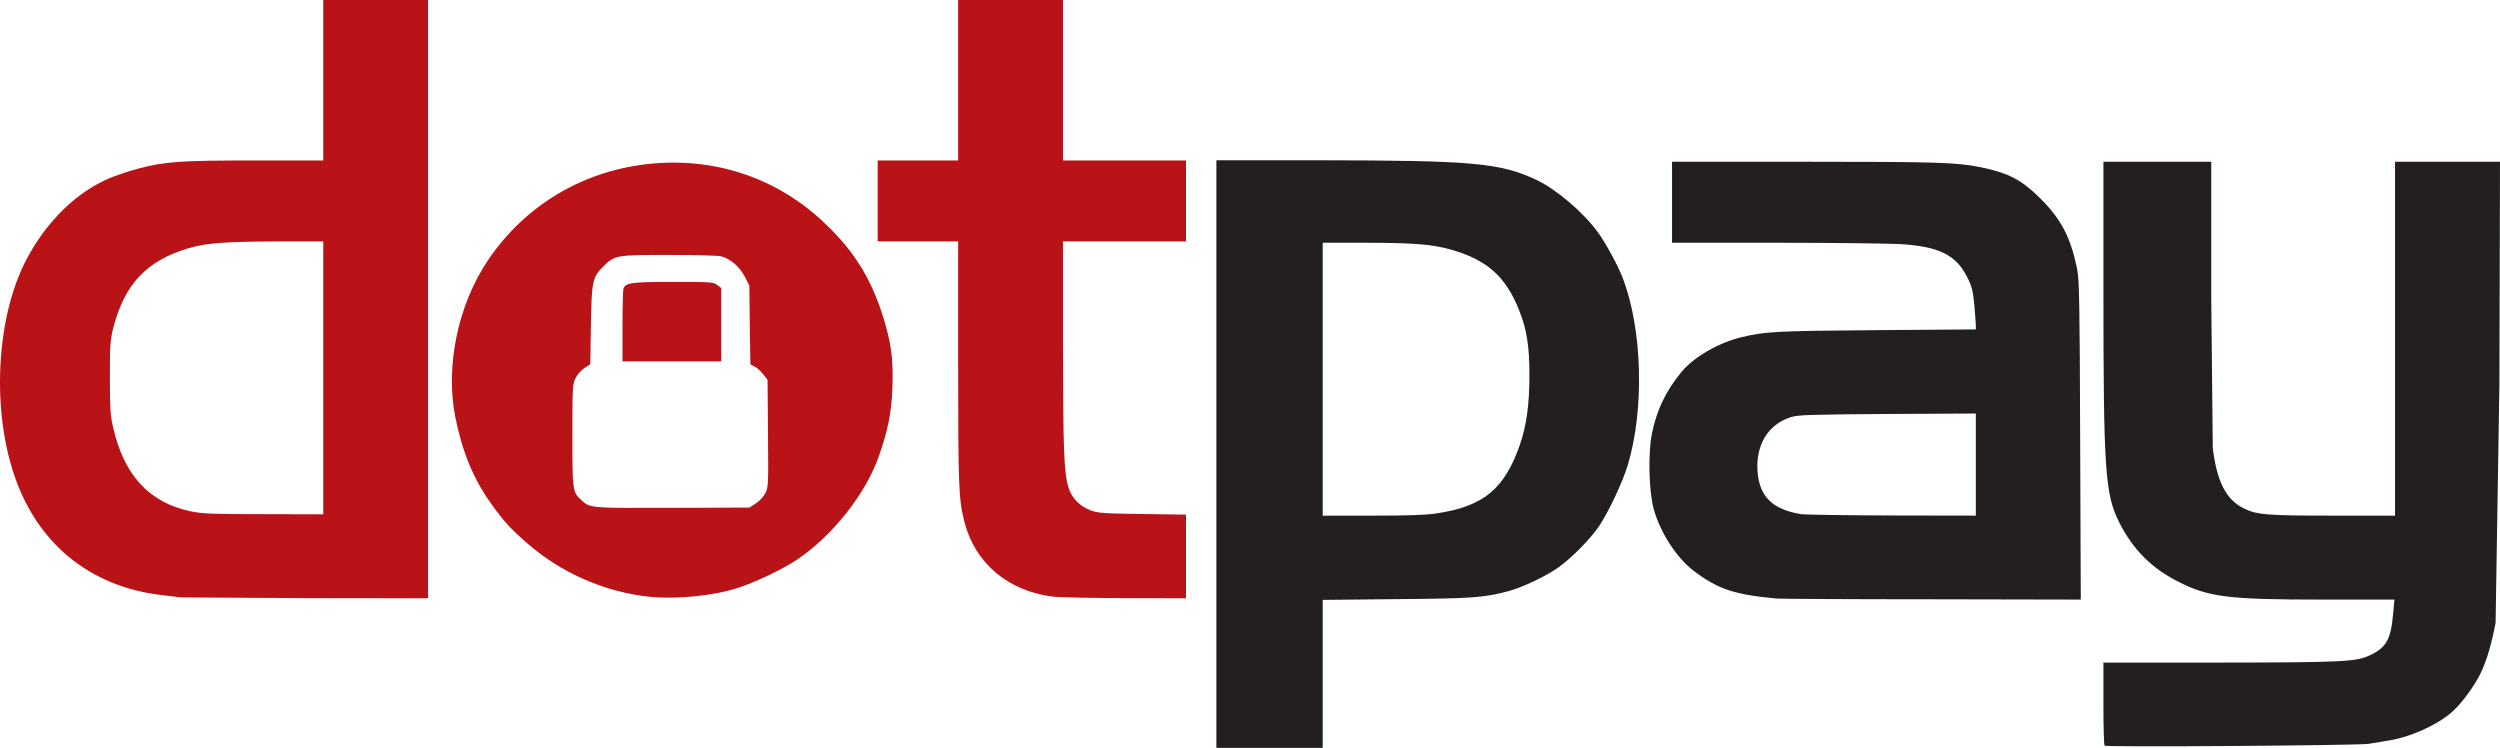<svg width="117" height="35" viewBox="0 0 117 35" fill="none" xmlns="http://www.w3.org/2000/svg">
<g clip-path="url(#clip0)">
<path d="M8.483 27.958L7.594 27.853C4.161 27.46 1.652 25.375 0.6 22.035C-0.403 18.863 -0.126 14.695 1.261 12.098C2.213 10.309 3.642 8.94 5.199 8.309C5.519 8.182 6.087 7.993 6.457 7.895C7.722 7.558 8.461 7.509 11.938 7.509H15.129V0H20.034V28L14.368 27.993L8.483 27.958ZM15.129 17.684V11.298H13.125C10.587 11.305 9.656 11.368 8.831 11.614C6.855 12.204 5.831 13.291 5.298 15.354C5.163 15.895 5.142 16.147 5.142 17.649C5.142 19.032 5.163 19.439 5.277 19.93C5.782 22.225 6.969 23.523 8.931 23.93C9.464 24.042 9.919 24.063 12.343 24.063L15.129 24.07V17.684ZM30.412 27.93C28.329 27.719 26.261 26.814 24.683 25.432C23.872 24.723 23.595 24.421 23.005 23.6C22.159 22.428 21.633 21.151 21.306 19.509C20.837 17.123 21.434 14.26 22.835 12.182C24.612 9.544 27.413 7.916 30.604 7.649C33.625 7.396 36.454 8.393 38.608 10.456C40.066 11.839 40.876 13.207 41.444 15.214C41.736 16.26 41.807 16.926 41.764 18.175C41.722 19.319 41.544 20.197 41.103 21.425C40.471 23.172 38.928 25.102 37.293 26.197C36.632 26.639 35.395 27.228 34.571 27.502C33.426 27.881 31.678 28.056 30.412 27.93ZM35.374 23.558C35.537 23.453 35.736 23.242 35.815 23.088C35.957 22.814 35.964 22.709 35.943 20.288L35.921 17.775L35.722 17.523C35.616 17.383 35.431 17.214 35.317 17.158L35.118 17.053L35.09 15.207L35.068 13.361L34.855 12.947C34.613 12.484 34.194 12.119 33.767 12C33.611 11.958 32.602 11.93 31.301 11.93C28.827 11.93 28.77 11.944 28.251 12.456C27.725 12.975 27.69 13.137 27.654 15.207L27.626 17.046L27.356 17.221C27.199 17.319 27.021 17.523 26.936 17.698C26.794 17.993 26.787 18.105 26.787 20.372C26.787 22.961 26.794 23.025 27.206 23.404C27.611 23.782 27.604 23.782 31.486 23.768L35.075 23.754L35.374 23.558ZM29.133 15.27C29.133 14.365 29.154 13.572 29.175 13.509C29.289 13.228 29.538 13.193 31.5 13.193C33.291 13.193 33.391 13.2 33.568 13.34L33.753 13.481V16.912H29.133V15.27ZM49.285 27.923C47.174 27.663 45.631 26.358 45.134 24.421C44.864 23.368 44.842 22.786 44.842 16.968V11.298H41.075V7.509H44.842V0H49.747V7.509H55.505V11.298H49.747V16.126C49.754 20.989 49.79 22.091 49.996 22.786C50.145 23.291 50.501 23.67 51.013 23.874C51.389 24.014 51.546 24.028 53.465 24.056L55.505 24.084V28L52.647 27.993C51.069 27.986 49.562 27.958 49.285 27.923Z" fill="#B91217"/>
<path d="M56.927 21.254V7.5H61.604C68.947 7.507 70.198 7.619 71.904 8.419C72.835 8.854 74.122 9.956 74.79 10.883C75.174 11.416 75.721 12.426 75.949 13.023C76.866 15.43 76.965 19.163 76.176 21.781C75.942 22.553 75.302 23.921 74.847 24.609C74.435 25.226 73.475 26.195 72.857 26.609C72.238 27.023 71.215 27.5 70.611 27.661C69.48 27.97 68.89 28.012 65.336 28.04L61.903 28.075V35.009H56.927V21.254ZM67.234 24.026C69.43 23.697 70.411 22.89 71.136 20.798C71.442 19.914 71.577 18.91 71.577 17.57C71.577 16.209 71.456 15.43 71.108 14.553C70.483 12.953 69.601 12.16 67.902 11.682C67.028 11.43 66.168 11.367 63.879 11.36H61.903V24.132H64.234C65.905 24.132 66.751 24.104 67.234 24.026ZM98.497 34.897C98.461 34.868 98.44 33.984 98.44 32.925V31.009H103.722C109.685 31.002 110.275 30.974 110.929 30.658C111.697 30.286 111.896 29.921 112.003 28.679L112.06 28.061H108.697C104.269 28.061 103.359 27.949 101.923 27.212C100.672 26.574 99.826 25.718 99.179 24.447C98.518 23.128 98.44 22.026 98.44 13.451V7.57H103.487V13.977L103.558 20.974C103.75 22.532 104.184 23.381 104.987 23.781C105.598 24.09 106.039 24.132 109.159 24.132H112.088V7.57H117L116.972 17.977L116.794 29.149C116.588 30.209 116.389 30.868 116.111 31.472C115.834 32.061 115.23 32.889 114.782 33.297C114.086 33.921 112.82 34.496 111.782 34.658L110.844 34.812C110.332 34.889 98.568 34.974 98.497 34.897ZM83.157 28.012C81.159 27.83 80.392 27.57 79.254 26.707C78.465 26.104 77.698 24.925 77.392 23.816C77.164 22.974 77.122 21.191 77.314 20.272C77.541 19.17 77.954 18.314 78.686 17.416C79.254 16.721 80.413 16.047 81.472 15.788C82.602 15.514 83.093 15.486 87.834 15.451L92.469 15.416V15.226C92.469 15.128 92.433 14.7 92.398 14.272C92.334 13.612 92.291 13.423 92.078 12.995C91.545 11.928 90.763 11.535 88.915 11.423C88.346 11.395 85.716 11.36 83.072 11.36H78.252V7.57H84.465C90.671 7.57 91.552 7.598 92.682 7.823C93.976 8.089 94.594 8.405 95.454 9.254C96.457 10.244 96.904 11.093 97.21 12.588C97.31 13.079 97.331 14.054 97.352 20.609L97.381 28.061L90.393 28.047C86.548 28.047 83.292 28.026 83.157 28.012ZM92.469 21.739V19.353L88.332 19.374C84.579 19.402 84.152 19.416 83.797 19.528C82.737 19.872 82.162 20.826 82.254 22.082C82.347 23.247 82.951 23.837 84.28 24.061C84.465 24.09 86.384 24.117 88.545 24.125L92.469 24.132V21.739Z" fill="#231F20"/>
</g>
<defs>
<clipPath id="clip0">
<rect width="117" height="35" fill="white"/>
</clipPath>
</defs>
</svg>
